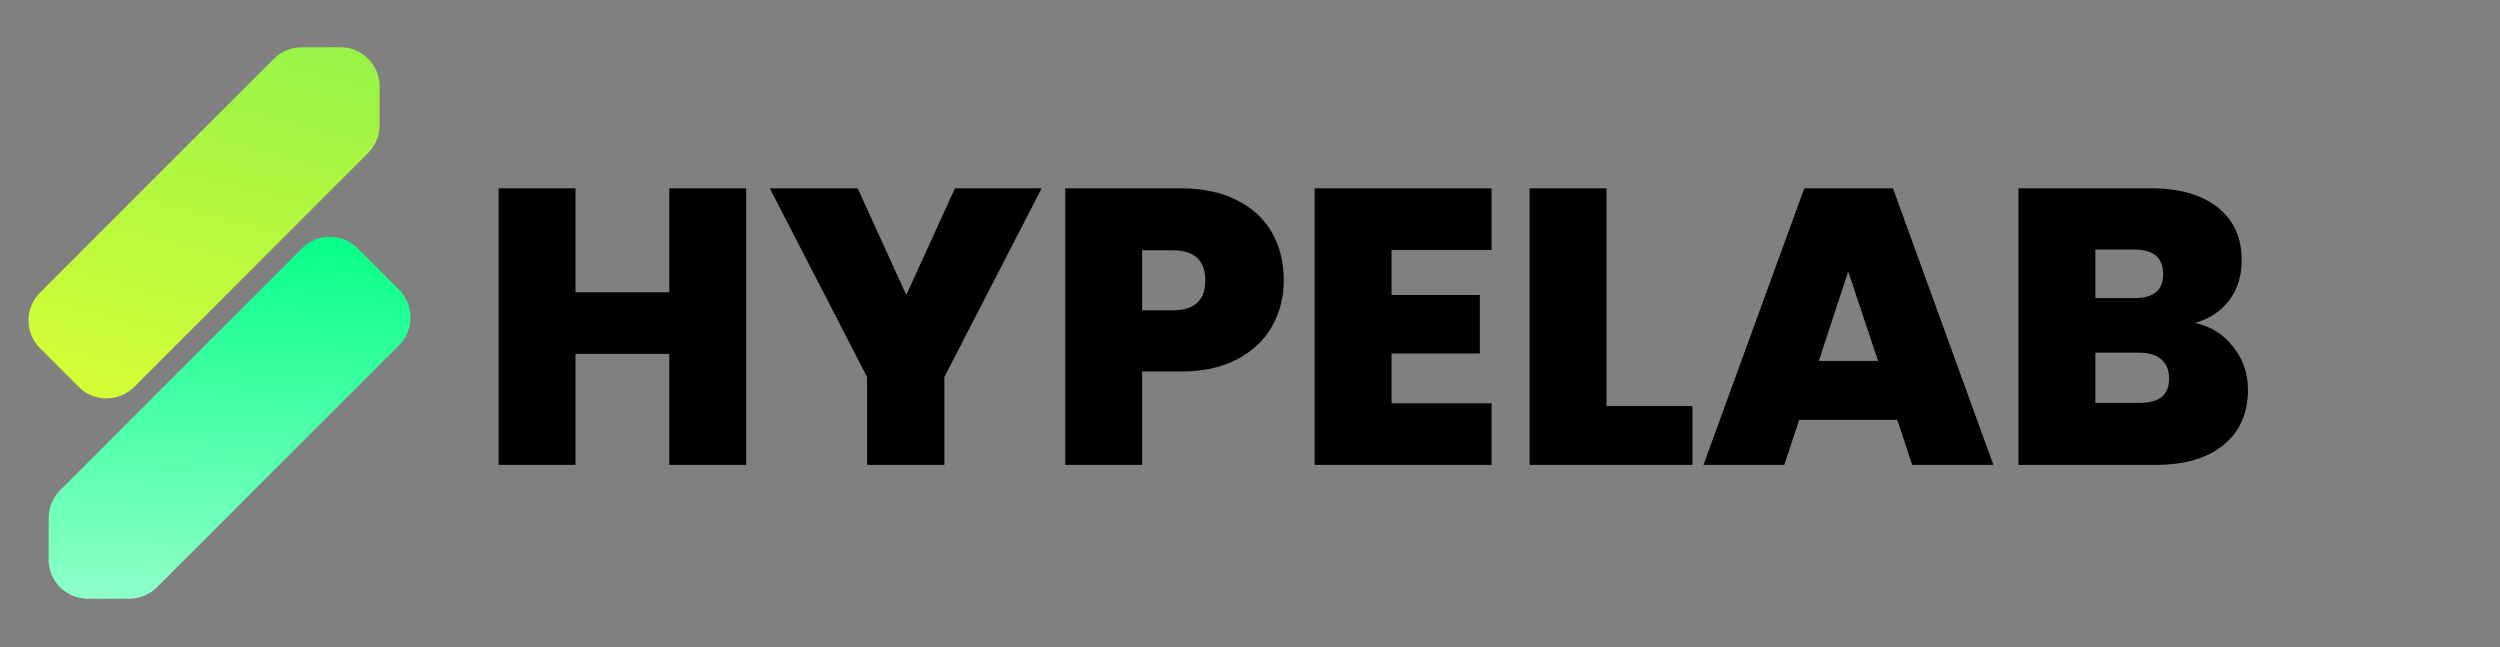 <svg width="2549" height="660" viewBox="0 0 2549 660" fill="none" xmlns="http://www.w3.org/2000/svg">
<rect x="0" y="0" width="2549" height="660" fill="#808080" stroke="none"/>
<path d="M406.851 295.413C422.472 311.034 422.472 336.36 406.851 351.981L160.171 598.661C152.694 606.138 142.561 610.35 131.988 610.376L89.618 610.483C67.448 610.539 49.461 592.552 49.517 570.382L49.624 528.012C49.65 517.439 53.862 507.306 61.339 499.829L308.019 253.149C323.64 237.528 348.966 237.528 364.587 253.149L406.851 295.413Z" fill="url(#paint0_linear_107_2)"/>
<path d="M40.739 354.979C25.118 339.358 25.118 314.031 40.739 298.41L279.222 59.927C286.703 52.446 296.843 48.234 307.422 48.211L347.024 48.128C369.181 48.081 387.155 66.055 387.108 88.212L387.024 127.814C387.002 138.393 382.79 148.533 375.309 156.014L136.826 394.497C121.205 410.118 95.878 410.118 80.257 394.497L40.739 354.979Z" fill="url(#paint1_linear_107_2)"/>
<path d="M760.8 192.001V474.001H682.4V360.801H586.8V474.001H508.4V192.001H586.8V298.001H682.4V192.001H760.8ZM1062.07 192.001L962.866 384.401V474.001H884.066V384.401L784.866 192.001H874.466L924.066 300.801L973.666 192.001H1062.07ZM1308.93 286.001C1308.93 303.068 1304.93 318.668 1296.93 332.801C1289.2 346.668 1277.33 357.868 1261.33 366.401C1245.6 374.668 1226.27 378.801 1203.33 378.801H1164.53V474.001H1086.13V192.001H1203.33C1226 192.001 1245.2 196.001 1260.93 204.001C1276.93 212.001 1288.93 223.068 1296.93 237.201C1304.93 251.334 1308.93 267.601 1308.93 286.001ZM1195.73 316.401C1217.87 316.401 1228.93 306.268 1228.93 286.001C1228.93 265.468 1217.87 255.201 1195.73 255.201H1164.53V316.401H1195.73ZM1418.83 254.801V300.801H1508.83V360.401H1418.83V411.201H1520.83V474.001H1340.43V192.001H1520.83V254.801H1418.83ZM1637.97 414.001H1725.57V474.001H1559.57V192.001H1637.97V414.001ZM1934.46 428.001H1834.46L1819.26 474.001H1736.86L1839.66 192.001H1930.06L2032.46 474.001H1949.66L1934.46 428.001ZM1914.86 368.001L1884.46 276.801L1854.46 368.001H1914.86ZM2238.01 329.201C2254.54 332.934 2267.61 341.201 2277.21 354.001C2287.08 366.534 2292.01 380.934 2292.01 397.201C2292.01 421.201 2283.74 440.001 2267.21 453.601C2250.68 467.201 2227.48 474.001 2197.61 474.001H2058.01V192.001H2193.21C2222.01 192.001 2244.54 198.401 2260.81 211.201C2277.34 224.001 2285.61 242.001 2285.61 265.201C2285.61 281.734 2281.21 295.601 2272.41 306.801C2263.88 317.734 2252.41 325.201 2238.01 329.201ZM2136.41 304.001H2176.01C2195.74 304.001 2205.61 295.868 2205.61 279.601C2205.61 262.801 2195.74 254.401 2176.01 254.401H2136.41V304.001ZM2182.01 410.801C2201.74 410.801 2211.61 402.534 2211.61 386.001C2211.61 377.468 2208.94 370.934 2203.61 366.401C2198.54 361.868 2191.21 359.601 2181.61 359.601H2136.41V410.801H2182.01Z" fill="black"/>
<defs>
<linearGradient id="paint0_linear_107_2" x1="-1.911" y1="918.002" x2="34.738" y2="209.271" gradientUnits="userSpaceOnUse">
<stop stop-color="white"/>
<stop offset="1" stop-color="#00FF85"/>
</linearGradient>
<linearGradient id="paint1_linear_107_2" x1="622.605" y1="-507.064" x2="360.234" y2="489.074" gradientUnits="userSpaceOnUse">
<stop offset="0" stop-color="#3BE160"/>
<stop offset="1" stop-color="#D7FF35"/>
</linearGradient>
</defs>
</svg>

